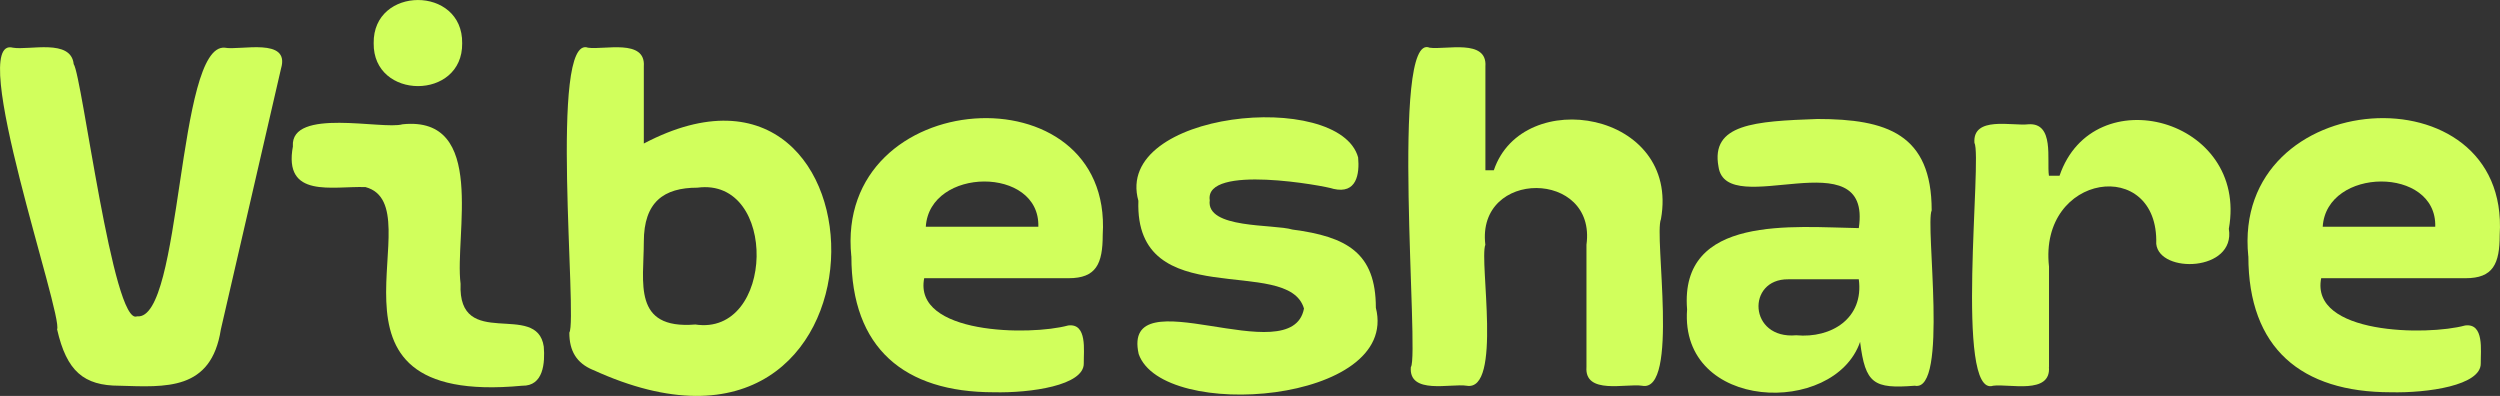 <?xml version="1.0" encoding="UTF-8"?>
<svg id="Livello_2" data-name="Livello 2" xmlns="http://www.w3.org/2000/svg" viewBox="0 0 344.35 54.54">
  <rect x="0" y="0" width="344.35" height="54.54" fill="#333333" stroke="none"/>
  <defs>
    <style>
      .cls-1 {
        fill: #d1ff5c;
      }
    </style>
  </defs>
  <g id="Livello_1-2" data-name="Livello 1">
    <g>
      <path class="cls-1" d="M7.86,45.38c.91-1.79-12.58-40.58-6.08-38.81,2.25.38,8.01-1.28,8.37,2.26,1.14,1.53,5.44,36.23,8.73,34.74,6.25.7,5.46-37.59,12.08-37,2.11.41,9.04-1.48,7.75,2.87,0,0-8.29,35.94-8.29,35.94-1.32,8.48-7.61,7.93-13.97,7.75-4.91,0-7.27-2-8.58-7.75Z"/>
      <path class="cls-1" d="M40.34,20.14c-.34-5.36,12.41-2.23,15.1-3.02,11.68-1.21,7.15,15.27,8,21.97-.4,9.34,10.54,2.28,11.46,8.66.18,2.2-.02,5.45-2.98,5.38-31,2.91-11.7-24.68-21.57-27.36-4.55-.16-11.36,1.63-10-5.64ZM51.47,5.95c-.12-7.91,12.3-7.95,12.19,0,.11,7.9-12.3,7.86-12.19,0Z"/>
      <path class="cls-1" d="M81.66,50.95c-2.26-.95-3.24-2.62-3.24-5.13,1.16-1.82-2.85-41.24,2.58-39.25,2.19.33,7.96-1.28,7.68,2.58,0,0,0,10.62,0,10.62,34.99-18.43,36.09,50.98-7.02,31.17ZM95.73,44.69c11.02,1.72,11.5-20.32.33-18.84-4.62,0-7.38,1.96-7.38,7.46,0,5.57-1.6,12.08,7.06,11.39Z"/>
      <path class="cls-1" d="M117.26,35.3c-2.37-23.6,36.06-26.01,34.63-2.95,0,4-.91,5.97-4.69,5.97h-19.9c-1.53,7.76,14.55,7.95,19.83,6.51,2.67-.34,2.12,3.51,2.15,5.2.08,3.08-7.38,4.12-12.4,4-12.33,0-19.61-6.07-19.61-18.73ZM143.02,31.23c.25-8.36-14.98-8.25-15.5,0h15.5Z"/>
      <path class="cls-1" d="M156.84,48.76c-2.42-10.9,21.1,2.65,22.77-6.26-2.18-7.49-23.35.86-22.81-14.84-3.47-12.42,27.69-15.37,30.27-5.97.21,2.3-.21,5.05-3.38,4.33-1.13-.42-17.81-3.47-17.06,1.56-.55,3.97,8.82,3.26,11.39,4.04,7.49.98,11.49,3.2,11.49,10.77,3.34,13.17-29.39,15.72-32.67,6.37Z"/>
      <path class="cls-1" d="M194.34,50.55c1.18-1.66-2.89-46.32,2.58-43.98,2.19.32,7.96-1.27,7.68,2.58,0,0,0,14.3,0,14.3h1.16c3.96-11.74,25.68-8.15,23.02,6.73-.98,2.22,2.56,24.01-2.62,22.95-2.2-.33-7.93,1.27-7.64-2.58,0,0,0-16.84,0-16.84,1.42-10.36-15.17-10.47-13.93,0-.86,2.24,2.36,20.29-2.58,19.42-2.15-.34-8.01,1.28-7.68-2.58Z"/>
      <path class="cls-1" d="M232.38,42.62c-1.06-13.13,14.75-11.33,23.65-11.2,1.89-12.61-18.24-.95-19.32-8.44-1.11-5.92,5-6.28,13.61-6.59,9.57,0,15.75,2.07,15.75,12.59-.92,1.96,2.36,25.11-2.33,24.15-5.65.44-6.81-.25-7.53-6.04-3.55,10.28-24.87,9.61-23.83-4.47ZM247.41,46.18c4.85.45,9.34-2.34,8.62-7.71h-9.71c-5.78-.07-5.49,8.3,1.09,7.71Z"/>
      <path class="cls-1" d="M282.22,50.55c.31,3.85-5.5,2.28-7.68,2.58-5.34,1.75-1.48-31.61-2.58-33.43-.3-3.78,5.26-2.31,7.42-2.58,3.63-.26,2.52,4.93,2.84,7.09h1.46c4.63-13.59,26.05-7.9,23.32,7.31.96,5.9-9.57,6.21-10,2.07.36-12.08-16.21-9.77-14.77,3.13,0,0,0,13.82,0,13.82Z"/>
      <path class="cls-1" d="M309.68,35.3c-2.37-23.6,36.06-26.01,34.63-2.95,0,4-.91,5.97-4.69,5.97h-19.9c-1.53,7.76,14.55,7.95,19.83,6.51,2.67-.34,2.12,3.51,2.15,5.2.08,3.08-7.38,4.12-12.4,4-12.33,0-19.61-6.07-19.61-18.73ZM335.43,31.23c.25-8.36-14.98-8.25-15.5,0h15.5Z"/>
    </g>
  </g>
</svg>